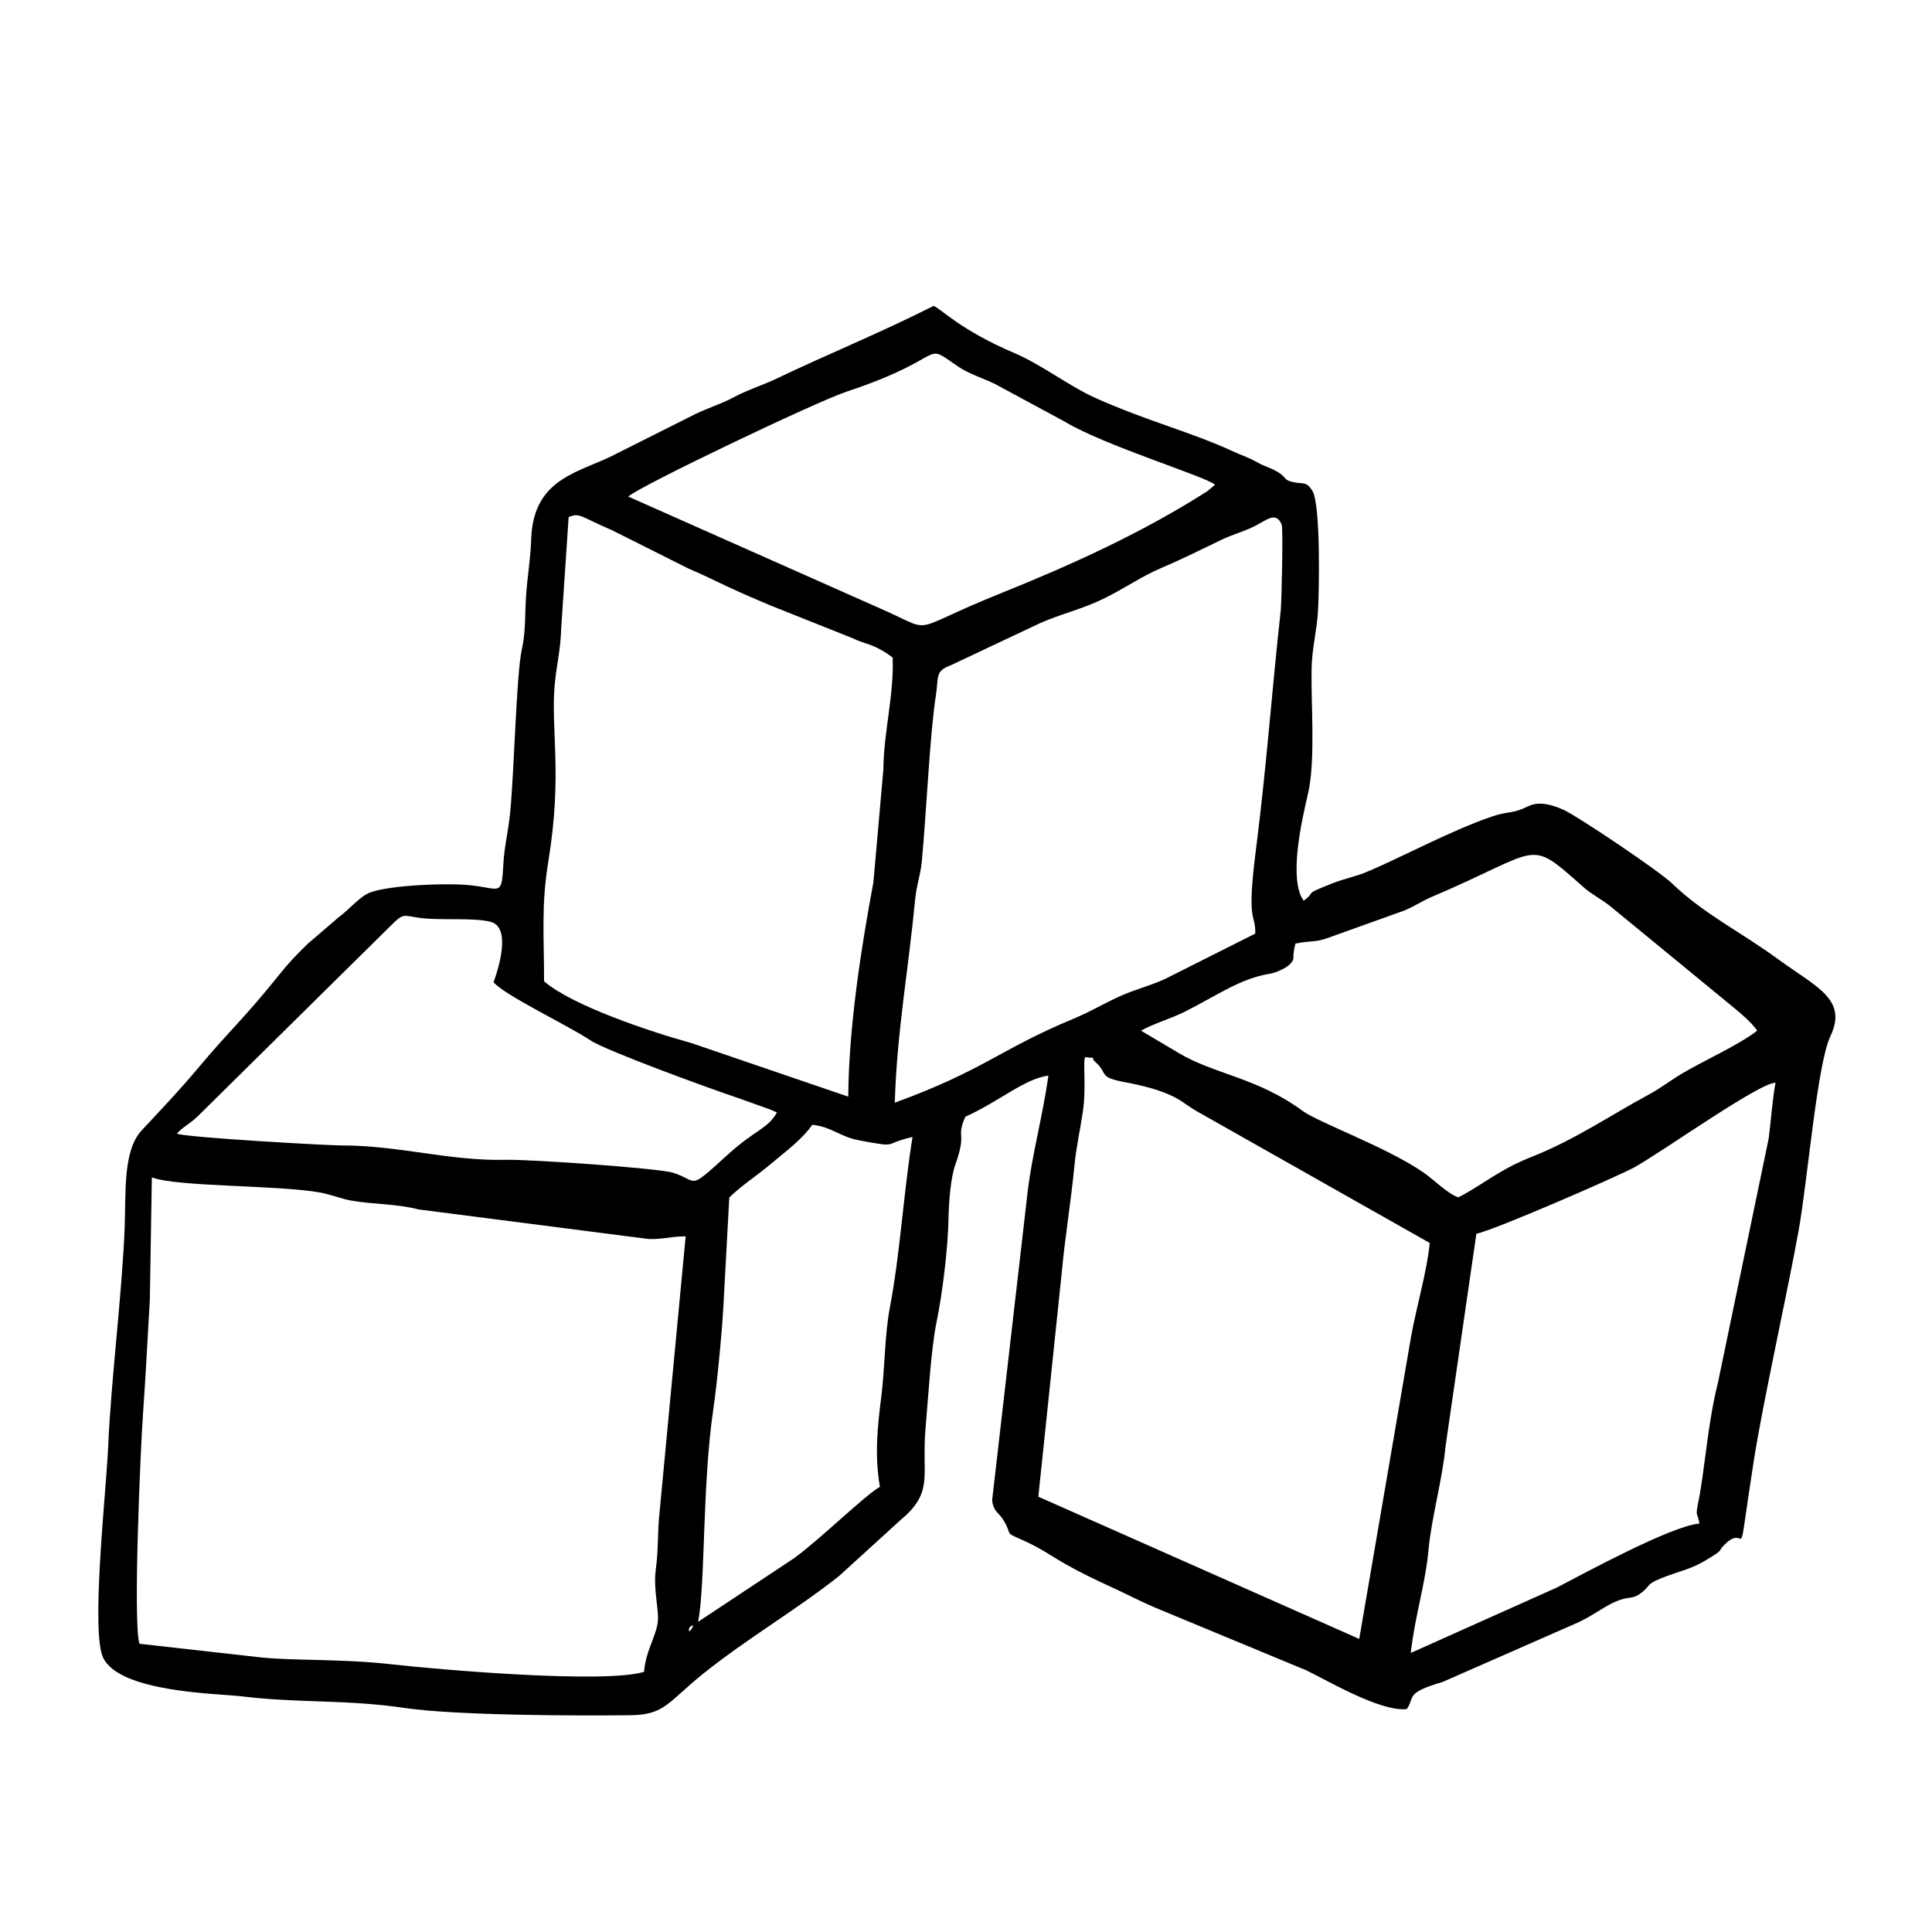 <svg xmlns="http://www.w3.org/2000/svg" xmlns:xlink="http://www.w3.org/1999/xlink" xml:space="preserve" version="1.1" style="shape-rendering:geometricPrecision;text-rendering:geometricPrecision;image-rendering:optimizeQuality;" viewBox="0 0 50800 50800" x="0px" y="0px" fill-rule="evenodd" clip-rule="evenodd"><defs><style type="text/css">
   
    .fil0 {fill:black}
   
  </style></defs><g><path class="fil0" d="M18121 42810c5,-21 157,-152 77,-1 -23,43 -111,157 -77,1zm-1188 1150c-1048,317 -5404,-59 -6650,-200 -1296,-146 -2565,-90 -3425,-180l-3193 -359c-170,-576 29,-5126 96,-6056 68,-958 125,-2062 179,-2990l53 -3219c627,255 3325,200 4422,400 282,52 567,166 803,209 600,108 1198,82 1784,235l6055 779c368,11 587,-69 972,-71l-684 7229c-61,544 -26,966 -100,1518 -79,585 109,1121 42,1453 -85,425 -298,689 -354,1252zm6203 -4866c-403,232 -1579,1386 -2258,1879l-2522 1671c193,-985 107,-3580 395,-5554 102,-699 226,-1968 270,-2746l155 -2858c341,-330 746,-586 1121,-905 383,-325 782,-609 1062,-1007 522,61 723,318 1245,413 1069,196 566,99 1390,-92 -239,1482 -325,3069 -597,4492 -137,714 -129,1582 -224,2334 -105,832 -177,1559 -37,2373zm21549 967c-737,55 -3082,1336 -3743,1679l-3848 1723c117,-1010 381,-1787 468,-2720 79,-843 367,-1848 448,-2721l810 -5583c434,-77 3733,-1512 4155,-1746 728,-403 3286,-2227 3711,-2224 -80,418 -115,959 -179,1462l-1313 6318c-36,195 7,-18 -45,199 -252,1049 -331,2251 -490,3030 -86,424 -31,256 26,583zm-16148 -12265c395,49 79,-39 277,140 336,304 48,383 759,518 457,86 966,207 1344,413 206,112 290,197 532,341l6144 3474c-68,736 -351,1682 -494,2485l-1359 7927 -8438 -3740 613 -5868c91,-987 244,-1874 339,-2862 40,-426 147,-918 216,-1375 102,-673 -7,-1380 67,-1453zm-23884 2015c98,-141 331,-252 544,-457l5137 -5073c270,-259 274,-212 676,-150 529,81 1434,-14 1895,109 626,167 72,1583 72,1584 264,334 1948,1130 2548,1531 411,275 3228,1301 3899,1522l818 293c18,7 47,20 62,25l125 58c-256,441 -560,441 -1302,1115 -1063,966 -745,685 -1426,469 -380,-121 -3799,-357 -4394,-341 -1454,39 -2849,-382 -4307,-377 -345,2 -4000,-202 -4347,-308zm29409 -5001c514,-98 499,-6 1004,-202l1758 -630c264,-83 547,-278 804,-387 2973,-1262 2513,-1584 4009,-264 226,200 429,288 699,497l3284 2697c131,106 449,376 584,579 -456,361 -1417,796 -1960,1118 -338,200 -541,375 -930,585 -953,512 -1892,1159 -3020,1607 -901,356 -1262,719 -1950,1074 -305,-112 -618,-451 -927,-663 -964,-662 -2759,-1309 -3172,-1615 -1182,-872 -2337,-965 -3261,-1523l-983 -583c310,-176 799,-321 1152,-498 864,-435 1455,-871 2228,-997 181,-30 465,-161 554,-271 141,-174 16,-85 127,-524zm-10534 4184c51,-1819 360,-3518 534,-5333 39,-408 141,-634 178,-1029 119,-1284 213,-3371 366,-4331 81,-513 -27,-653 393,-808l2327 -1098c571,-255 1109,-370 1669,-642 600,-291 983,-582 1561,-828 568,-242 1062,-492 1575,-738 274,-131 558,-203 851,-348 310,-154 573,-411 719,-42 40,100 -1,2032 -26,2261 -245,2225 -367,4053 -659,6345 -244,1923 1,1586 -10,2145l-2339 1176c-378,185 -826,288 -1262,490 -419,194 -728,385 -1182,574 -1949,810 -2342,1348 -4695,2206zm-1105 -12211c232,113 331,115 577,222 92,40 200,100 262,138 20,13 90,60 105,70l105 78c34,1027 -233,1913 -245,2948l-262 2960c-324,1735 -647,3806 -661,5636l-4134 -1412c-1068,-293 -3126,-982 -3864,-1621 0,-1208 -78,-1997 114,-3167 372,-2270 60,-3468 165,-4626 49,-542 154,-882 173,-1518l194 -2893c288,-129 305,-14 1143,344l2017 1012c408,173 630,289 1038,479 427,198 665,300 1110,487l2163 863zm-5903 -3726c229,-240 4914,-2484 5746,-2761 2751,-914 1933,-1346 2923,-660 274,189 676,315 973,460l1811 978c1079,652 3716,1447 3976,1672l-207 172c-1715,1094 -3560,1931 -5445,2689 -2395,963 -1724,1042 -2944,485l-6833 -3035zm8863 16307c929,-426 1549,-994 2183,-1083 -146,1063 -420,2025 -544,3047l-935 8122c44,323 172,299 320,556 213,372 -7,273 462,481 508,226 685,374 1129,629 371,213 832,437 1219,612 426,194 781,389 1251,582l3888 1613c559,272 1947,1091 2633,1016 221,-306 -62,-422 942,-713l3547 -1558c424,-191 734,-459 1087,-589 306,-112 355,-18 595,-199 234,-177 112,-215 501,-374 484,-197 761,-223 1196,-483 490,-292 309,-225 472,-392 676,-690 292,934 789,-2244 240,-1531 861,-4300 1172,-6013 236,-1295 488,-4392 839,-5128 464,-977 -377,-1293 -1371,-2022 -957,-702 -1960,-1192 -2790,-1993 -339,-327 -2469,-1760 -2849,-1934 -286,-131 -644,-241 -934,-98 -436,214 -502,118 -941,266 -1088,367 -2434,1100 -3316,1465 -307,127 -569,168 -899,299 -823,328 -371,174 -751,454l-66 -108c-302,-667 44,-2110 184,-2722 195,-855 76,-2341 90,-3244 8,-547 135,-996 168,-1524 33,-519 75,-2815 -145,-3177 -154,-253 -244,-181 -470,-224 -392,-74 -88,-160 -773,-429 -128,-50 -174,-82 -277,-136 -210,-110 -349,-150 -551,-243 -1127,-521 -2222,-783 -3619,-1405 -713,-318 -1412,-875 -2156,-1192 -1398,-596 -1904,-1145 -2113,-1236 -1510,759 -2748,1250 -4141,1917 -328,156 -767,301 -1060,457 -404,216 -612,259 -1051,463l-2069 1039c-936,506 -2208,602 -2262,2260 -18,536 -97,940 -134,1484 -34,484 -6,941 -109,1398 -149,662 -199,3164 -310,4306 -49,504 -155,899 -178,1349 -45,854 -70,655 -819,566 -606,-73 -2140,-12 -2673,180 -283,102 -555,451 -848,664l-813 698c-302,294 -517,525 -727,788 -972,1212 -1266,1421 -2150,2475 -493,587 -939,1057 -1477,1631 -503,536 -415,1647 -451,2567 -68,1732 -362,4044 -433,5743 -48,1151 -469,4889 -128,5570 456,909 3027,931 3624,1004 1492,184 2756,79 4299,307 1335,197 4501,209 5937,191 908,-12 975,-337 1915,-1093 1143,-919 2474,-1694 3571,-2568l1628 -1482c874,-734 537,-1148 645,-2396 67,-764 144,-2095 291,-2805 149,-719 301,-1935 313,-2710 7,-425 57,-1077 175,-1408 325,-912 9,-688 268,-1274z"></path></g></svg>
